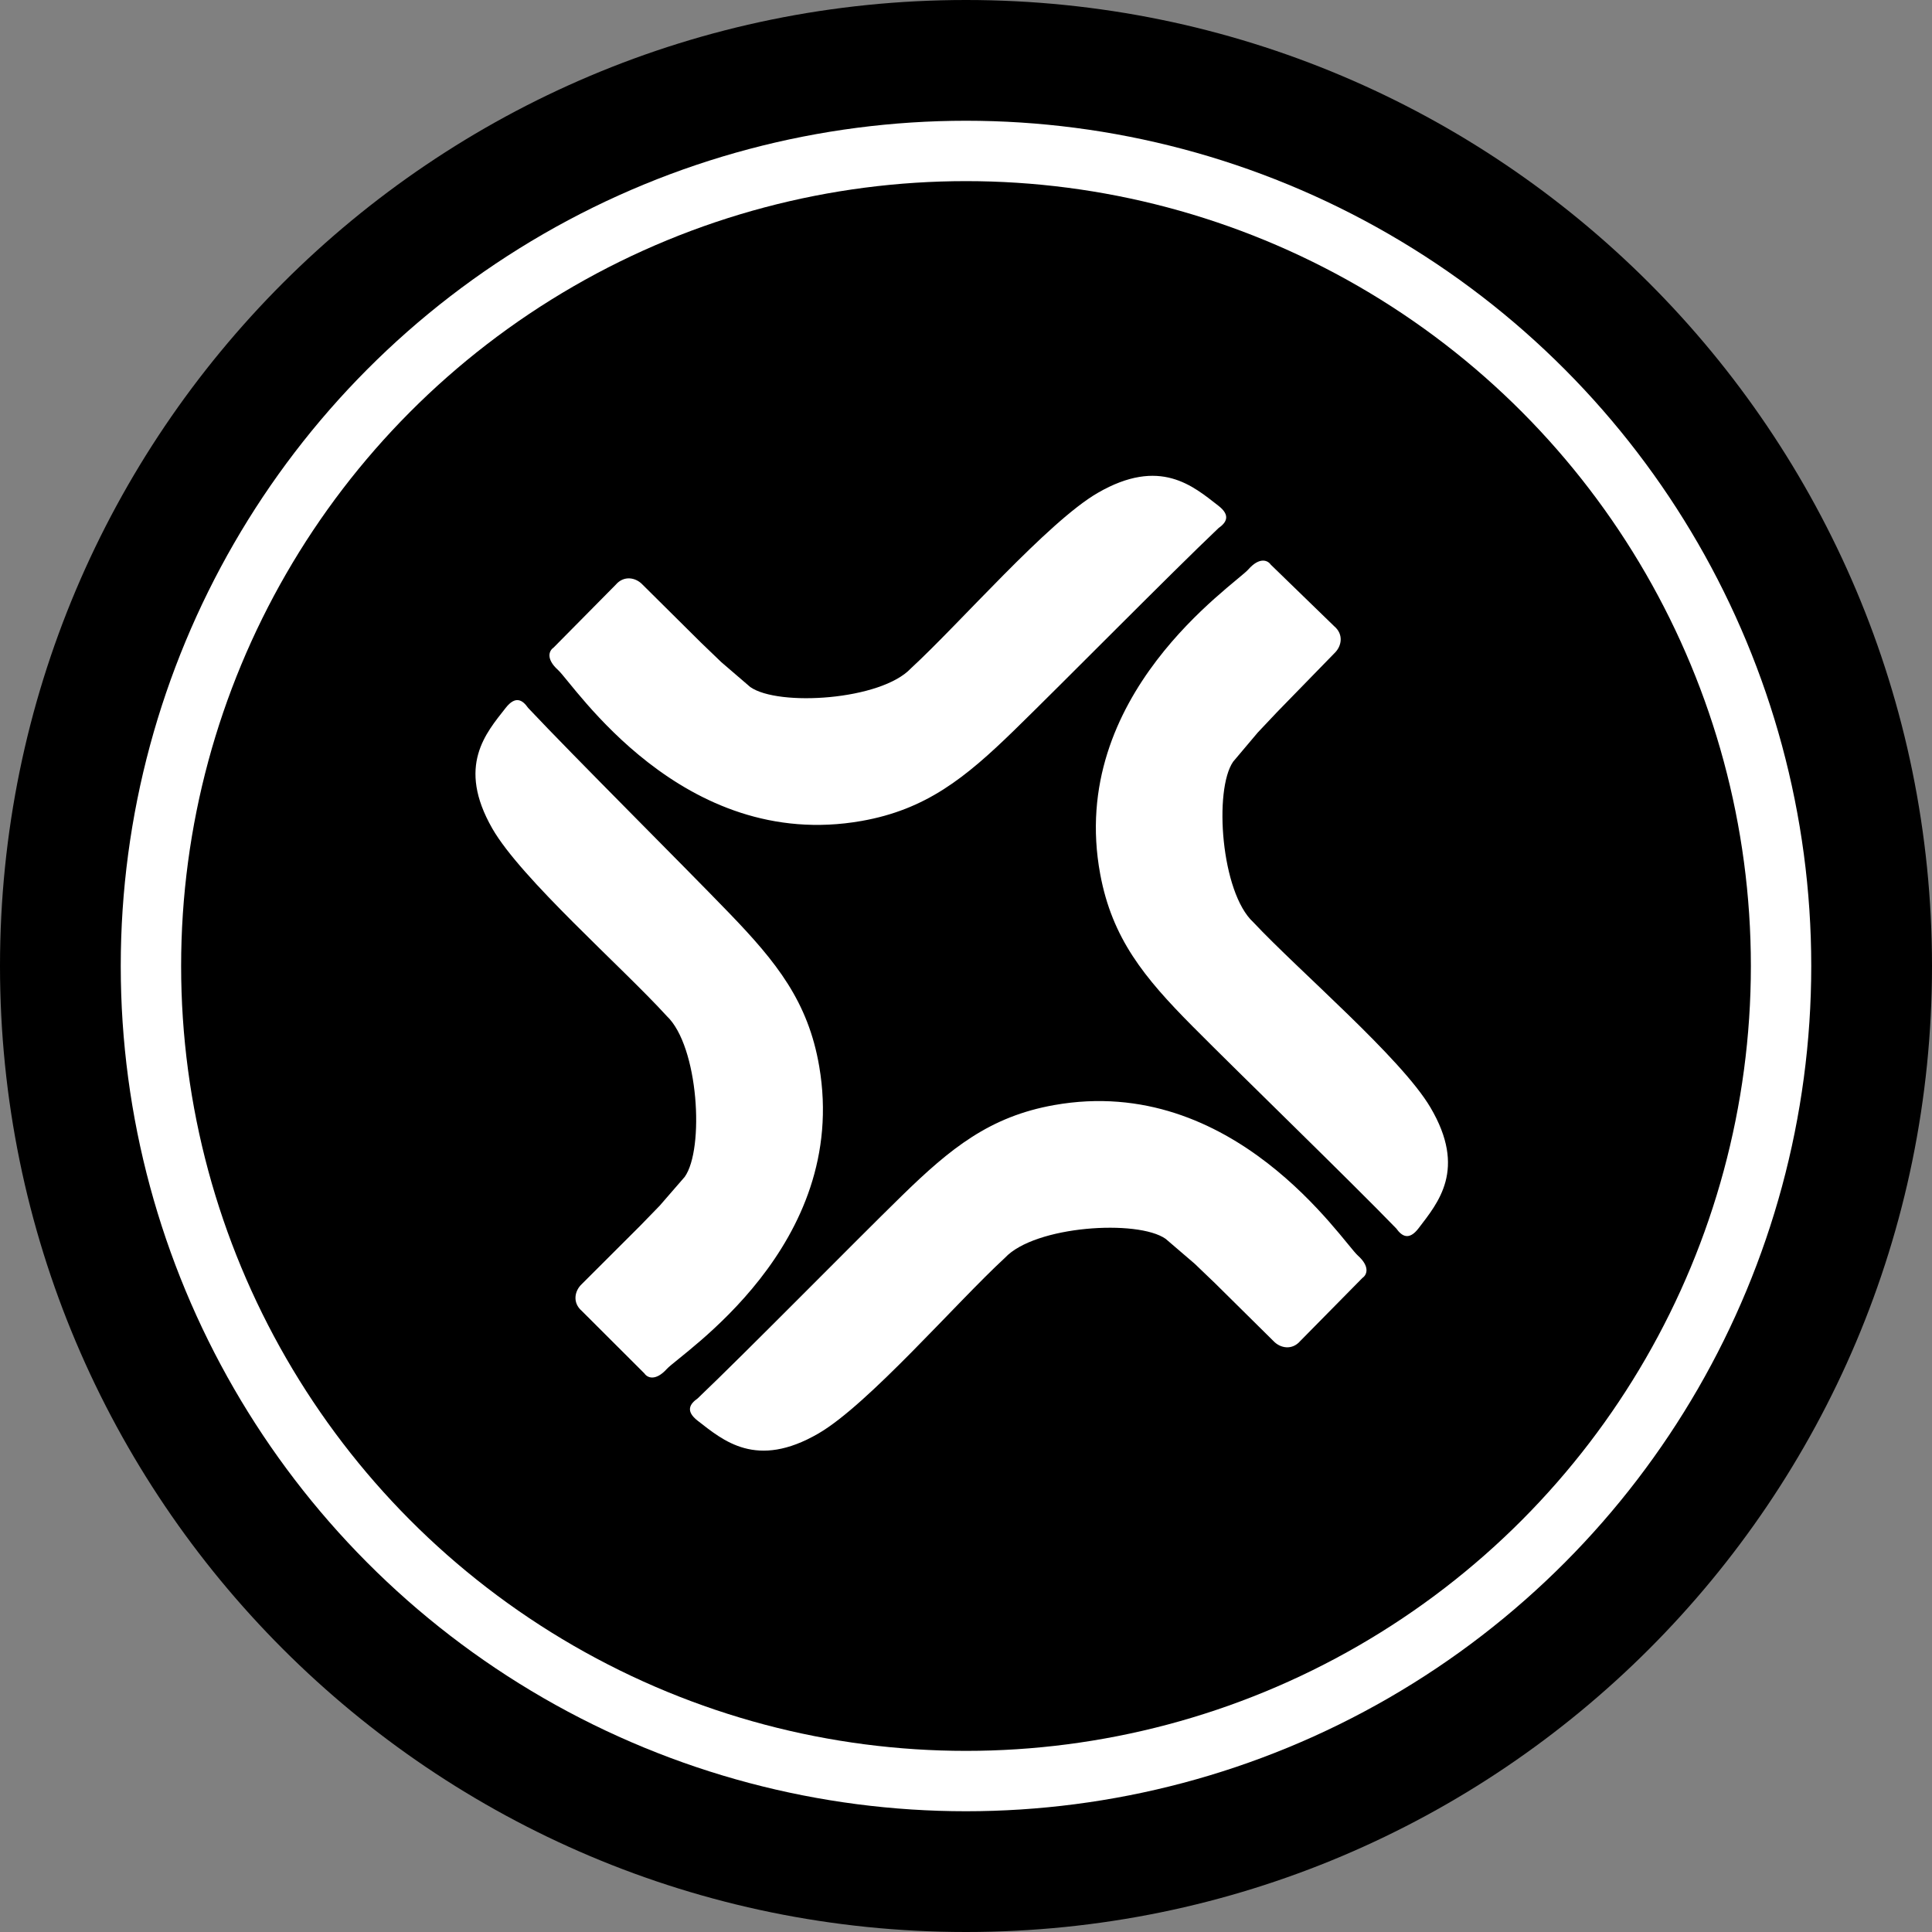 <svg xmlns="http://www.w3.org/2000/svg" width="256" height="256" fill="none" xmlns:v="https://vecta.io/nano"><rect width="100%" height="100%" fill="#808080" stroke="none"/><g clip-path="url(#A)"><path d="M128 256c70.692 0 128-57.308 128-128S198.692 0 128 0 0 57.308 0 128s57.308 128 128 128z" fill="#000"/><circle cx="128" cy="128" r="112" fill="#fff"/><circle cx="128" cy="128" r="104" fill="#000"/><g fill="#fff"><path d="M77.088 173.702c-1.265-1.098-.952-2.663 0-3.551l7.708-7.695 2.614-2.691 3.316-3.82c2.634-3.696 1.851-17.318-2.372-21.308-5.929-6.511-19.33-18.231-23.124-24.86-4.743-8.287-.836-12.643 1.779-15.981 1.299-1.659 2.239-1.046 2.965 0 6.127 6.511 20.397 20.709 26.682 27.227 6.256 6.487 10.431 11.719 11.893 20.266 4.071 23.8-18.32 38.048-20.194 40.108-1.487 1.634-2.569 1.183-2.965.592l-8.301-8.287zm4.498-96.223c1.092-1.27 2.659-.965 3.551-.017l7.732 7.671 2.704 2.601 3.836 3.297c3.709 2.616 17.327 1.768 21.297-2.475 6.482-5.961 18.137-19.418 24.748-23.244 8.263-4.783 12.638-.897 15.989 1.701 1.666 1.291 1.057 2.234.015 2.965-6.481 6.159-20.611 20.496-27.098 26.814-6.457 6.287-11.669 10.487-20.208 11.991-23.78 4.186-38.137-18.136-40.205-20-1.642-1.479-1.196-2.564-.606-2.962l8.246-8.341zm95.204 5.502c1.28 1.08.989 2.65.049 3.551l-7.6 7.801-2.576 2.727-3.263 3.866c-2.582 3.732-1.611 17.342 2.668 21.273 6.019 6.428 19.581 17.961 23.467 24.537 4.858 8.219 1.011 12.629-1.557 16.004-1.276 1.677-2.224 1.077-2.964.041-6.217-6.425-20.682-20.424-27.058-26.854-6.345-6.4-10.592-11.573-12.173-20.099-4.401-23.741 17.79-38.299 19.635-40.384 1.465-1.655 2.553-1.219 2.956-.633l8.416 8.17zm-4.49 94.701c-1.09 1.271-2.657.968-3.551.022l-7.743-7.66-2.708-2.596-3.84-3.292c-3.713-2.611-17.33-1.742-21.293 2.506-6.474 5.97-18.109 19.444-24.714 23.281-8.256 4.796-12.637.915-15.992-1.678-1.667-1.289-1.06-2.232-.019-2.965 6.472-6.168 20.581-20.526 27.059-26.853 6.447-6.297 11.653-10.505 20.19-12.02 23.774-4.221 38.163 18.079 40.235 19.94 1.643 1.477 1.2 2.562.61 2.961l-8.234 8.354z"/></g></g><defs><clipPath id="A"><path fill="#fff" d="M0 0h256v256H0z"/></clipPath></defs></svg>